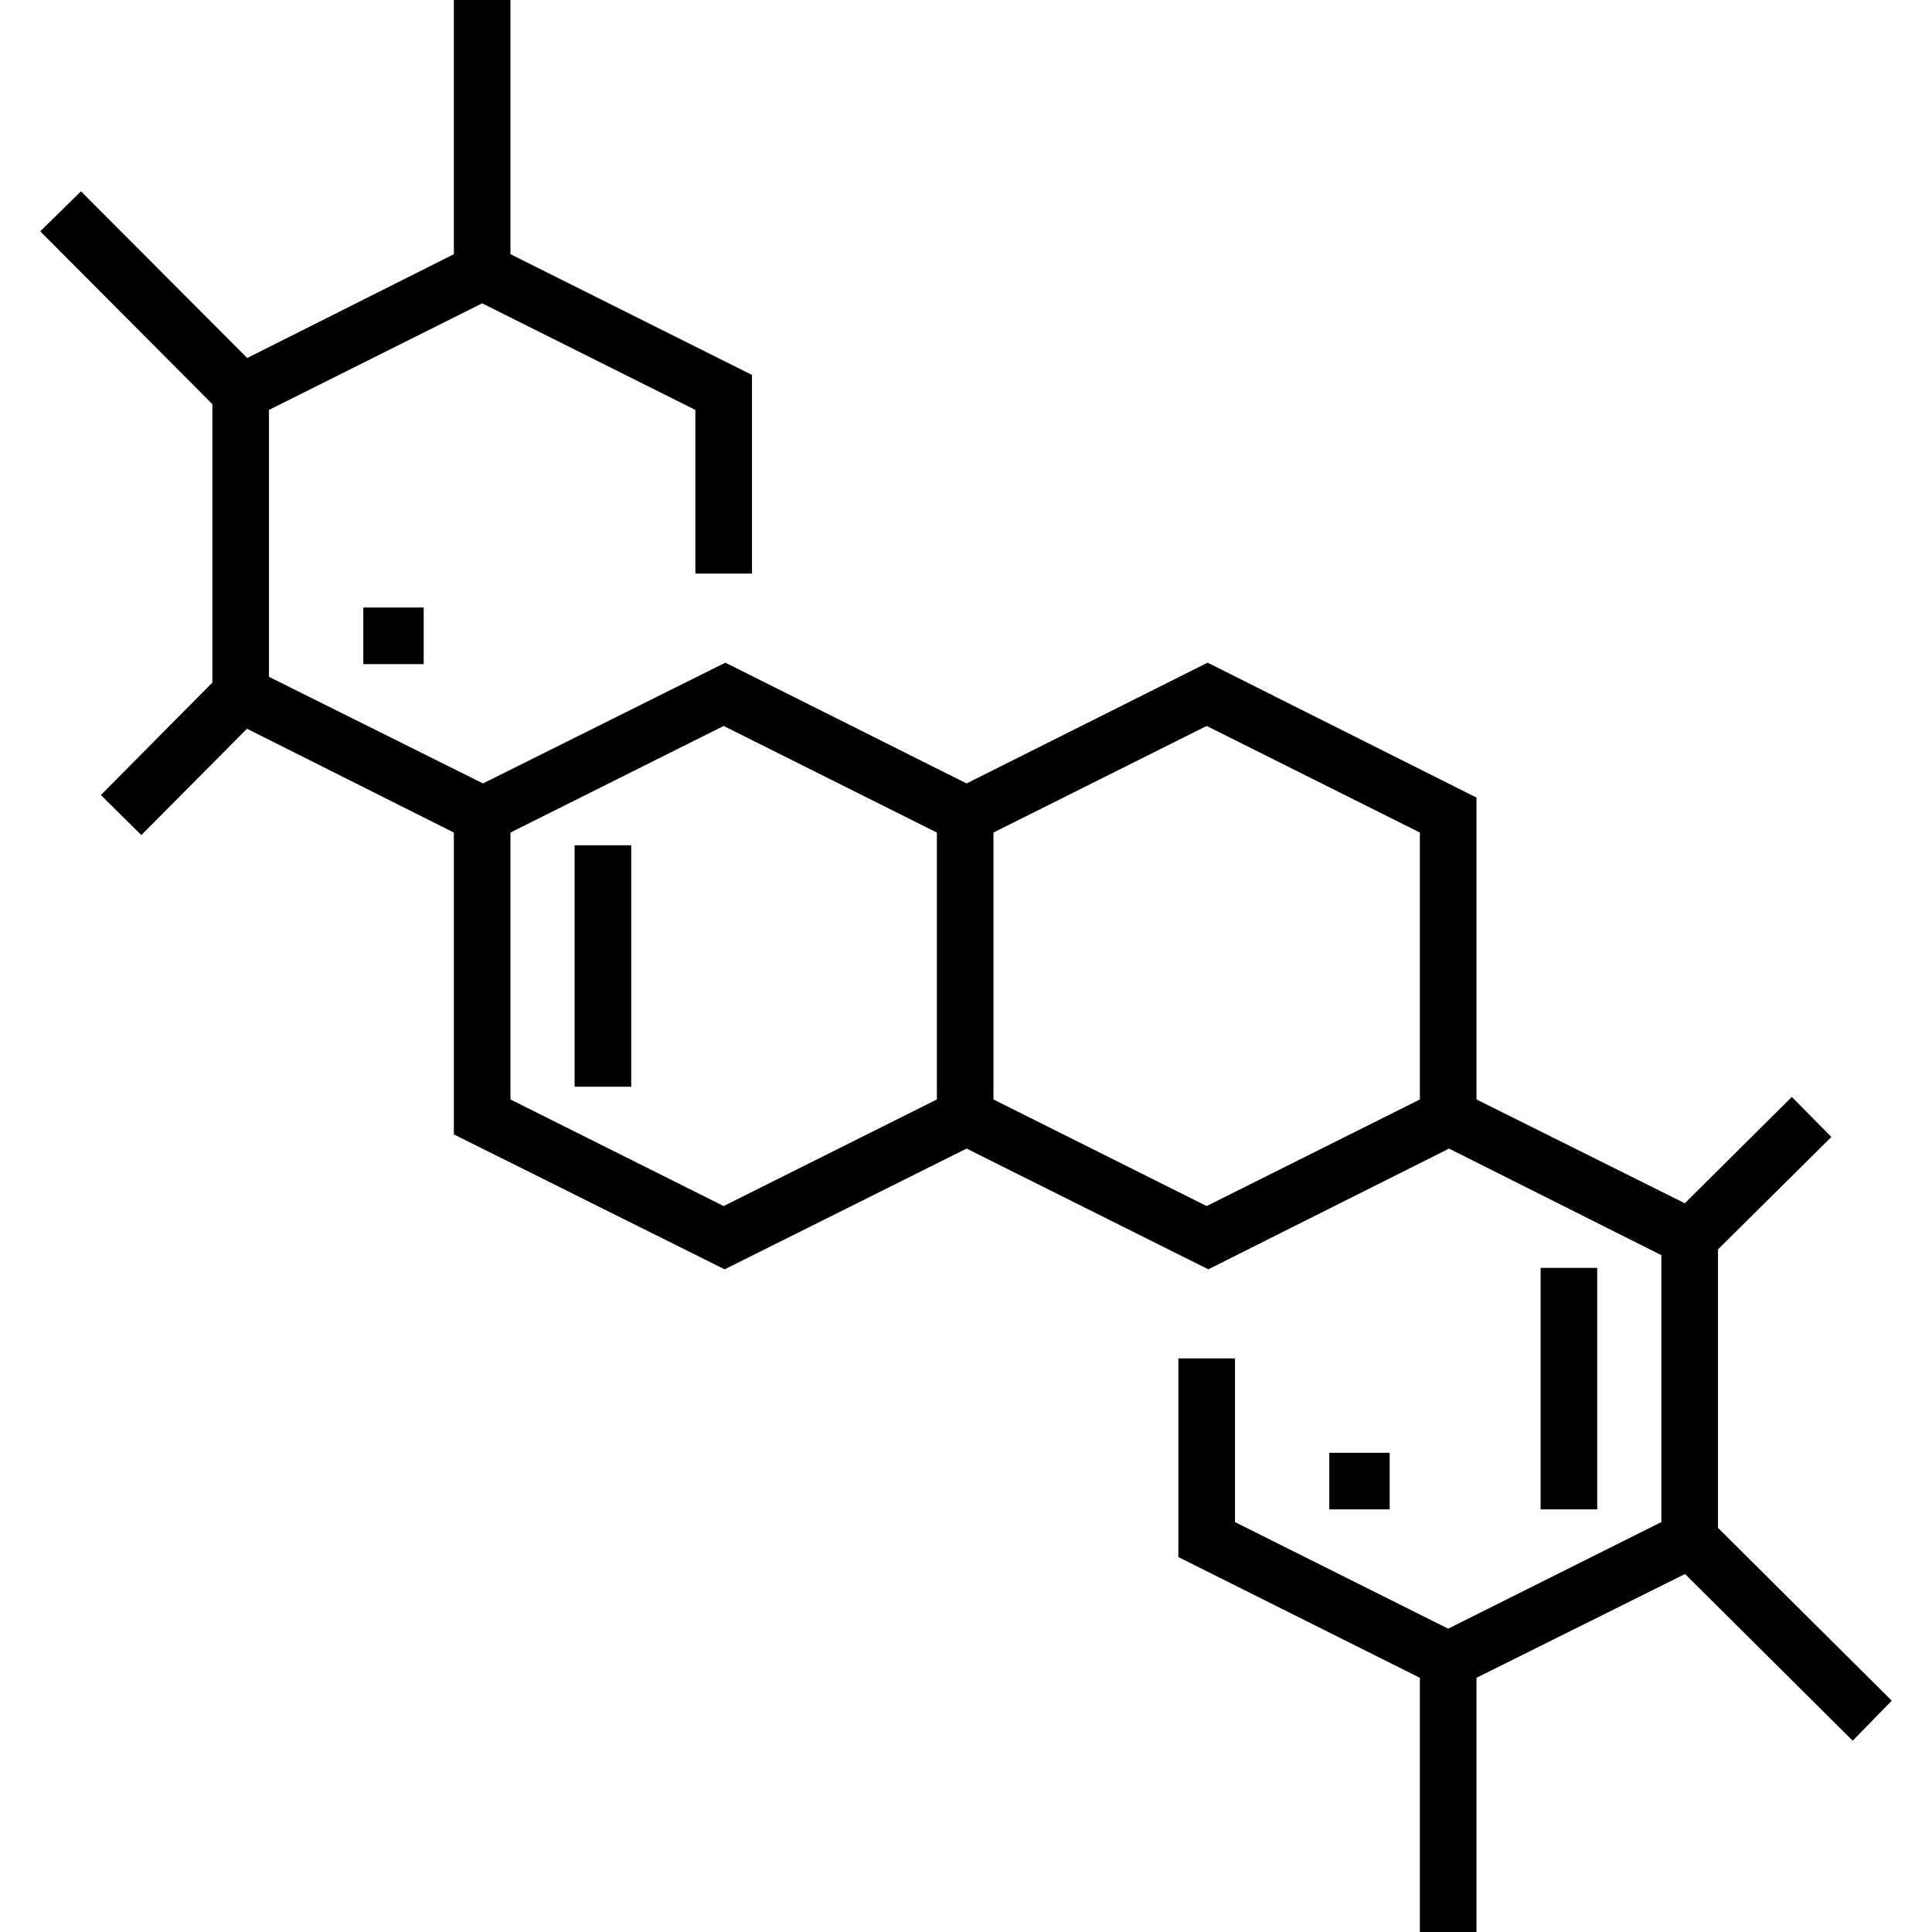 <?xml version="1.0" encoding="iso-8859-1"?>
<!-- Generator: Adobe Illustrator 19.0.0, SVG Export Plug-In . SVG Version: 6.00 Build 0)  -->
<svg version="1.1" id="Capa_1" xmlns="http://www.w3.org/2000/svg" xmlns:xlink="http://www.w3.org/1999/xlink" x="0px" y="0px"
	 viewBox="0 0 512 512" style="enable-background:new 0 0 512 512;" xml:space="preserve">
<g>
	<g>
		<path d="M455.281,404.894v-73.787l30.053-29.803l-10.481-10.606l-28.365,28.178l-55.207-27.509v-80l-71.25-35.75l-63.875,32
			l-63.938-32l-64.219,32l-56.718-28.25v-70.729l56.5-28.25l56.5,28.25V152h15V99.365l-64-32V0h-15v67.365l-54.769,27.51
			L21.459,50.697L10.666,61.303l45.616,45.803v73.787l-29.553,29.803l10.731,10.606l27.99-28.178l54.832,27.509v80l71.75,35.75
			l64.125-32l64.063,32l63.781-32l56.281,28.25v70.729l-56.5,28.25l-56.5-28.25V360h-15v52.635l64,32V512h15v-67.365l55.269-27.51
			l44.427,44.178l10.356-10.606L455.281,404.894z M248.281,291.365l-56.5,28.25l-56.5-28.25v-70.729l56.5-28.25l56.5,28.25V291.365z
			 M376.281,291.365l-56.5,28.25l-56.5-28.25v-70.729l56.5-28.25l56.5,28.25V291.365z"/>
	</g>
</g>
<g>
	<g>
		<rect x="96.28" y="161" width="16" height="15"/>
	</g>
</g>
<g>
	<g>
		<rect x="352.28" y="385" width="16" height="15"/>
	</g>
</g>
<g>
	<g>
		<rect x="408.28" y="336" width="15" height="64"/>
	</g>
</g>
<g>
	<g>
		<rect x="152.28" y="224" width="15" height="64"/>
	</g>
</g>
<g>
</g>
<g>
</g>
<g>
</g>
<g>
</g>
<g>
</g>
<g>
</g>
<g>
</g>
<g>
</g>
<g>
</g>
<g>
</g>
<g>
</g>
<g>
</g>
<g>
</g>
<g>
</g>
<g>
</g>
</svg>
